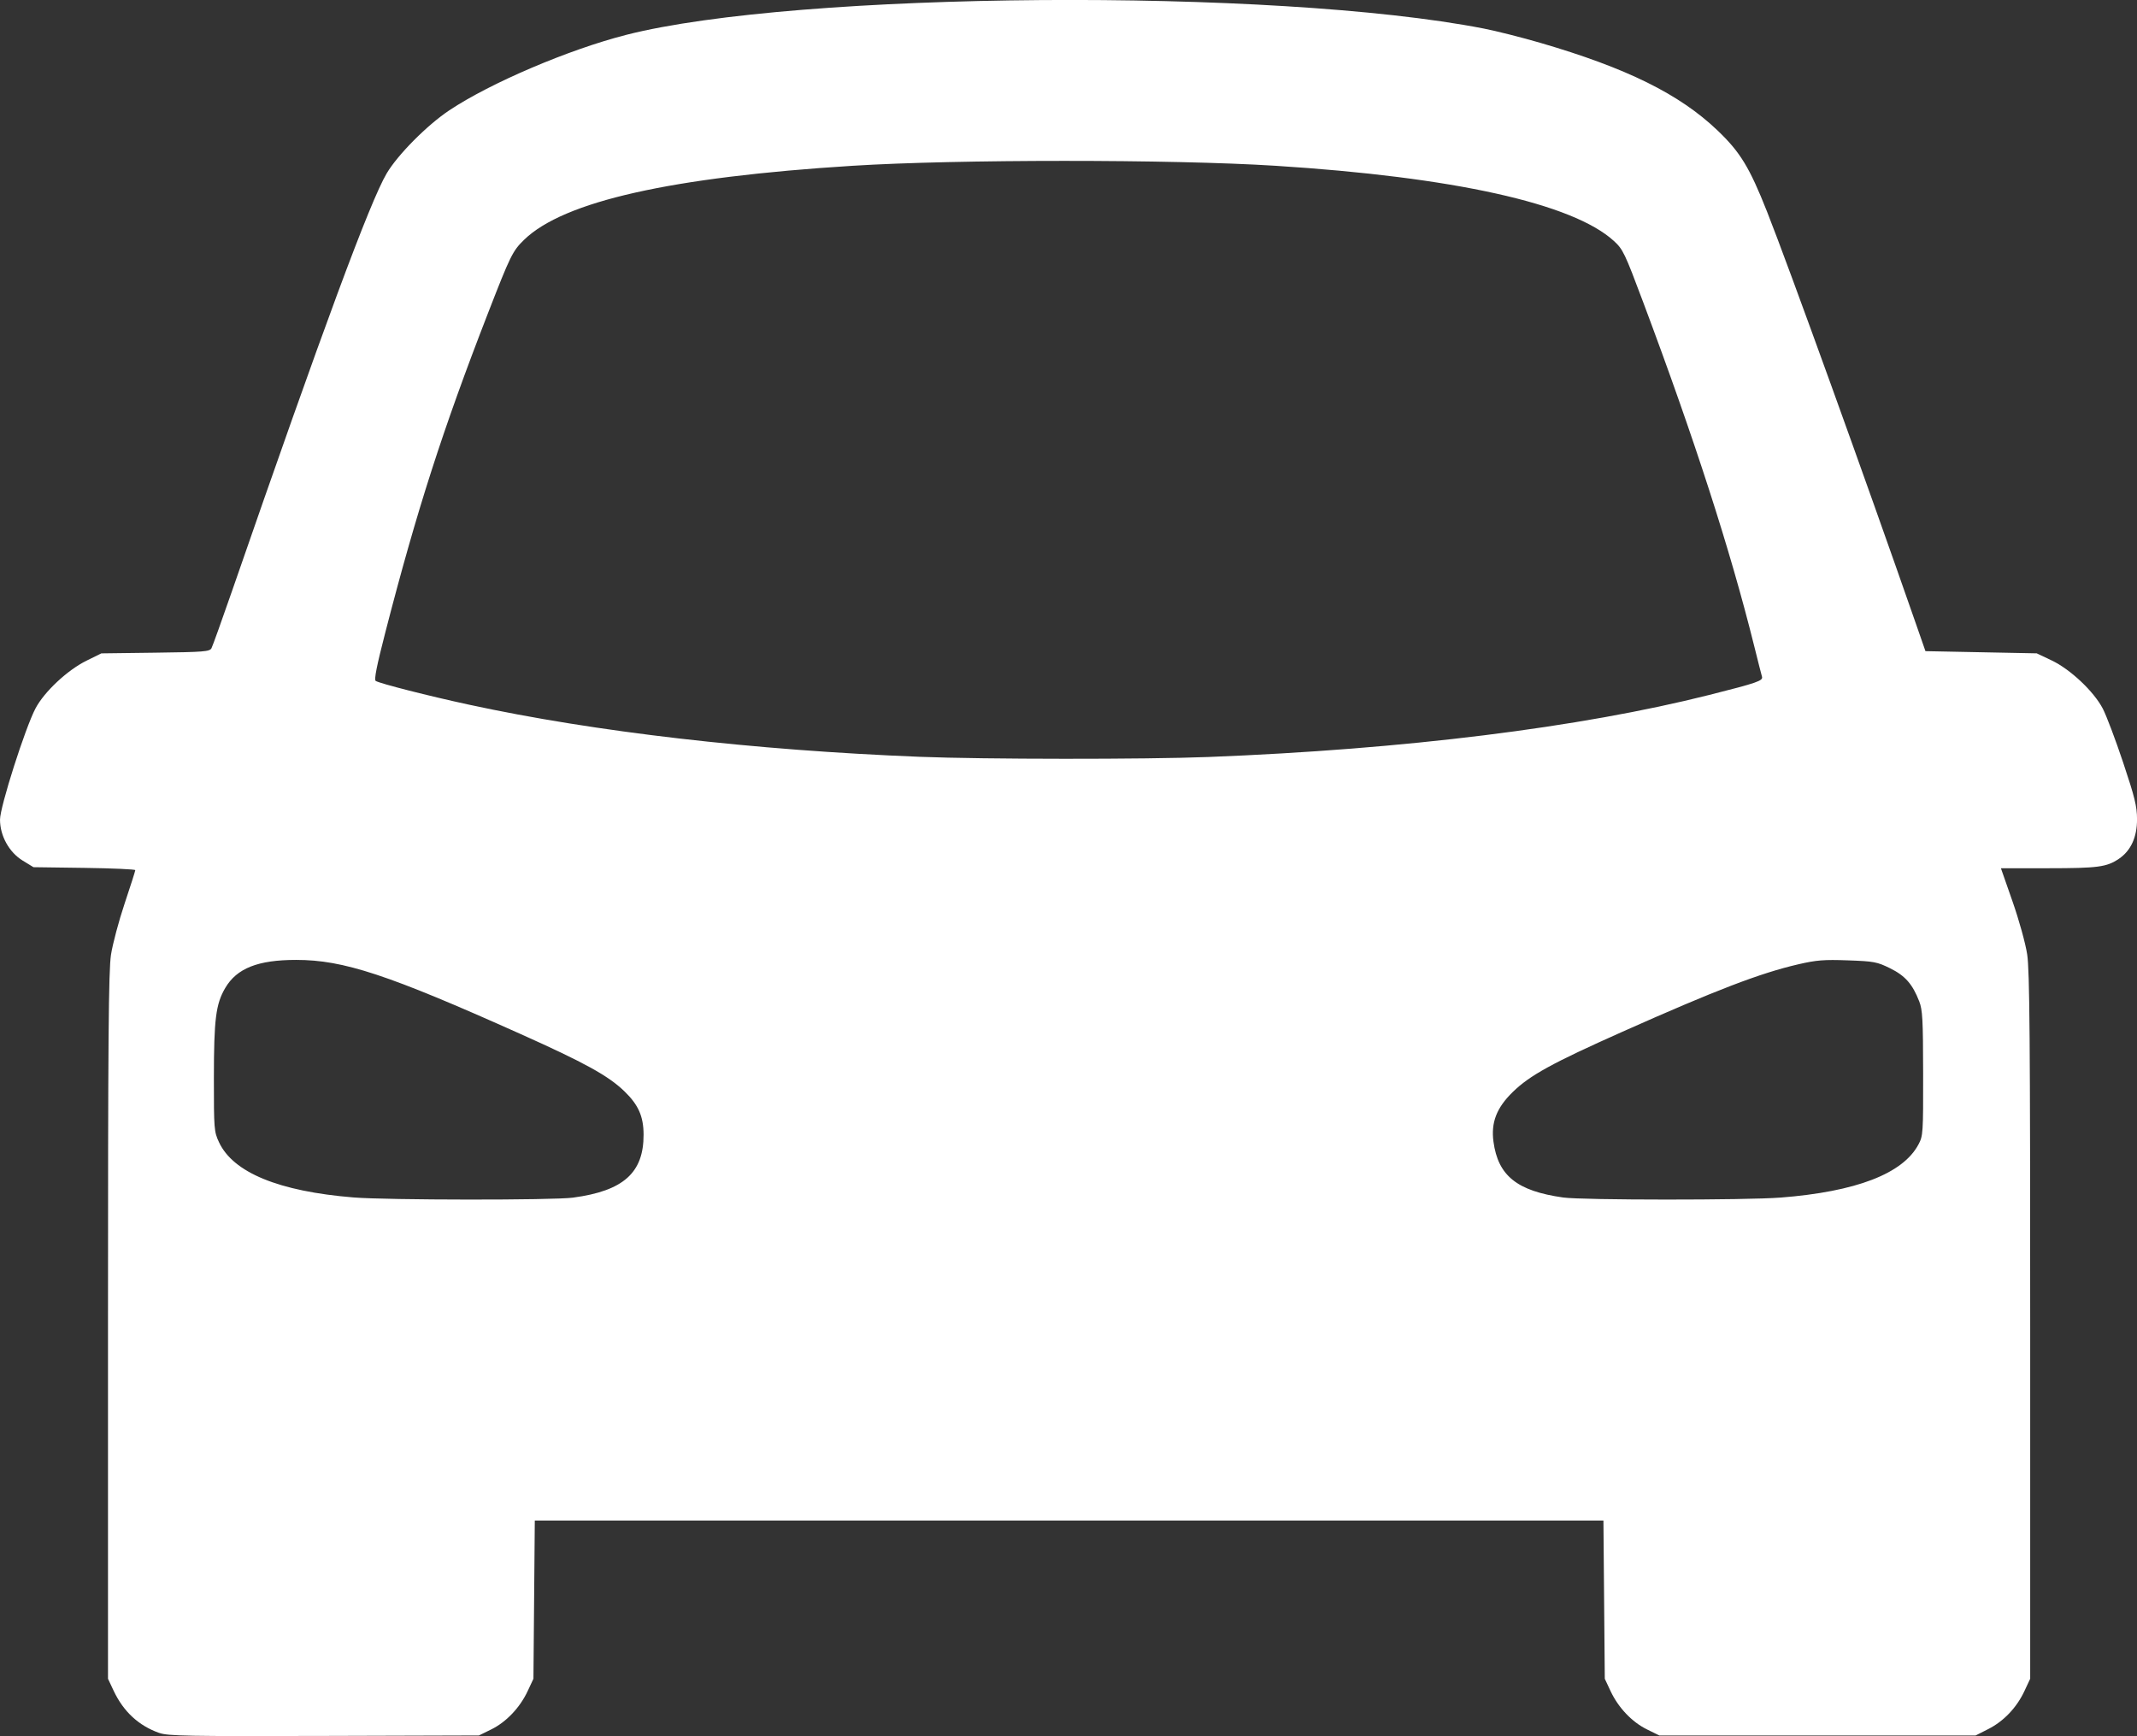 <?xml version="1.0" encoding="UTF-8" standalone="no"?>
<!-- Created with Inkscape (http://www.inkscape.org/) -->

<svg
   width="132.713mm"
   height="107.823mm"
   viewBox="0 0 132.713 107.823"
   version="1.1"
   id="svg5"
   xmlns="http://www.w3.org/2000/svg"
   xmlns:svg="http://www.w3.org/2000/svg">
  <rect x="0" y="0" width="132.713" height="107.823" fill="#333333" stroke="none"/>
  <defs
     id="defs2" />
  <g
     id="layer1"
     transform="translate(-13.472,-80.204)">
    <path
       style="fill:#ffffff;stroke-width:0.135"
       d="m 23.364,187.832 c -1.276,-0.45 -2.225,-1.327 -2.834,-2.621 l -0.351,-0.745 v -21.882 c 0,-17.906 0.034,-22.102 0.187,-23.09 0.103,-0.664 0.484,-2.095 0.847,-3.179 0.363,-1.084 0.66,-2.015 0.66,-2.069 0,-0.054 -1.423,-0.117 -3.161,-0.141 l -3.161,-0.043 -0.666,-0.407 c -0.844,-0.516 -1.412,-1.539 -1.412,-2.546 0,-0.794 1.561,-5.687 2.203,-6.907 0.545,-1.035 1.982,-2.38 3.165,-2.963 l 0.925,-0.456 3.357,-0.043 c 3.01,-0.038 3.37,-0.067 3.482,-0.276 0.069,-0.128 0.642,-1.725 1.274,-3.548 5.656,-16.322 8.565,-24.176 9.607,-25.942 0.683,-1.158 2.514,-3.002 3.892,-3.92 2.552,-1.7 7.411,-3.772 10.985,-4.685 10.595,-2.705 40.274,-2.924 53.247,-0.393 0.782,0.153 2.368,0.553 3.523,0.89 5.366,1.566 8.636,3.182 10.998,5.436 1.415,1.35 1.988,2.29 3.081,5.052 1.348,3.407 6.109,16.588 9.246,25.597 l 0.59,1.694 3.455,0.068 3.455,0.068 0.926,0.439 c 1.158,0.549 2.614,1.919 3.175,2.991 0.222,0.424 0.791,1.929 1.264,3.345 0.725,2.169 0.861,2.724 0.864,3.523 0.004,1.118 -0.383,1.962 -1.132,2.466 -0.754,0.508 -1.303,0.581 -4.38,0.582 l -2.941,8.1e-4 0.722,2.066 c 0.41,1.174 0.803,2.593 0.909,3.286 0.153,0.998 0.187,5.2 0.187,23.102 v 21.882 l -0.36,0.769 c -0.481,1.026 -1.286,1.872 -2.242,2.356 l -0.785,0.398 h -9.823 -9.823 l -0.764,-0.375 c -0.931,-0.457 -1.78,-1.35 -2.262,-2.378 l -0.36,-0.769 -0.042,-4.912 -0.042,-4.912 H 79.864 46.684 l -0.042,4.912 -0.042,4.912 -0.36,0.769 c -0.482,1.028 -1.331,1.921 -2.262,2.378 l -0.764,0.375 -9.62,0.029 c -8.486,0.026 -9.692,0.004 -10.229,-0.186 z m 25.699,-33.249 c 3.126,-0.418 4.384,-1.543 4.377,-3.913 -0.004,-1.132 -0.321,-1.849 -1.191,-2.69 -1,-0.966 -2.451,-1.767 -6.466,-3.566 -8.228,-3.687 -10.976,-4.594 -13.917,-4.594 -2.376,0 -3.689,0.52 -4.407,1.745 -0.584,0.997 -0.702,1.931 -0.704,5.572 -0.001,3.203 0.01,3.344 0.317,4.005 0.878,1.886 3.719,3.053 8.35,3.43 2.094,0.17 12.39,0.179 13.641,0.012 z m 74.979,-8.1e-4 c 4.701,-0.368 7.599,-1.482 8.569,-3.295 0.289,-0.54 0.299,-0.692 0.293,-4.421 -0.005,-3.345 -0.037,-3.943 -0.243,-4.471 -0.418,-1.076 -0.876,-1.595 -1.811,-2.056 -0.807,-0.397 -0.995,-0.433 -2.618,-0.491 -1.485,-0.054 -1.948,-0.017 -3.073,0.243 -2.376,0.549 -5.116,1.6 -10.948,4.199 -4.35,1.939 -5.731,2.698 -6.793,3.734 -1.004,0.981 -1.358,1.891 -1.198,3.083 0.285,2.12 1.464,3.065 4.332,3.469 1.189,0.168 11.36,0.172 13.488,0.005 z M 88.536,127.217 c 12.138,-0.474 23.061,-1.828 31.096,-3.856 2.977,-0.751 3.339,-0.877 3.264,-1.132 -0.037,-0.124 -0.257,-0.988 -0.488,-1.92 -1.483,-5.961 -3.697,-12.819 -6.891,-21.34 -1.147,-3.06 -1.254,-3.284 -1.824,-3.804 -2.547,-2.323 -9.952,-3.966 -21.023,-4.666 -6.404,-0.405 -19.783,-0.404 -26.247,10e-4 -11.267,0.706 -17.943,2.209 -20.398,4.592 -0.719,0.698 -0.849,0.963 -2.254,4.578 -2.804,7.219 -4.419,12.241 -6.372,19.82 -0.537,2.082 -0.705,2.935 -0.593,3.004 0.263,0.163 3.3,0.936 5.799,1.476 7.816,1.69 17.631,2.825 27.979,3.236 4.005,0.159 13.997,0.165 17.953,0.011 z"
       id="path2539" />
  </g>
</svg>
